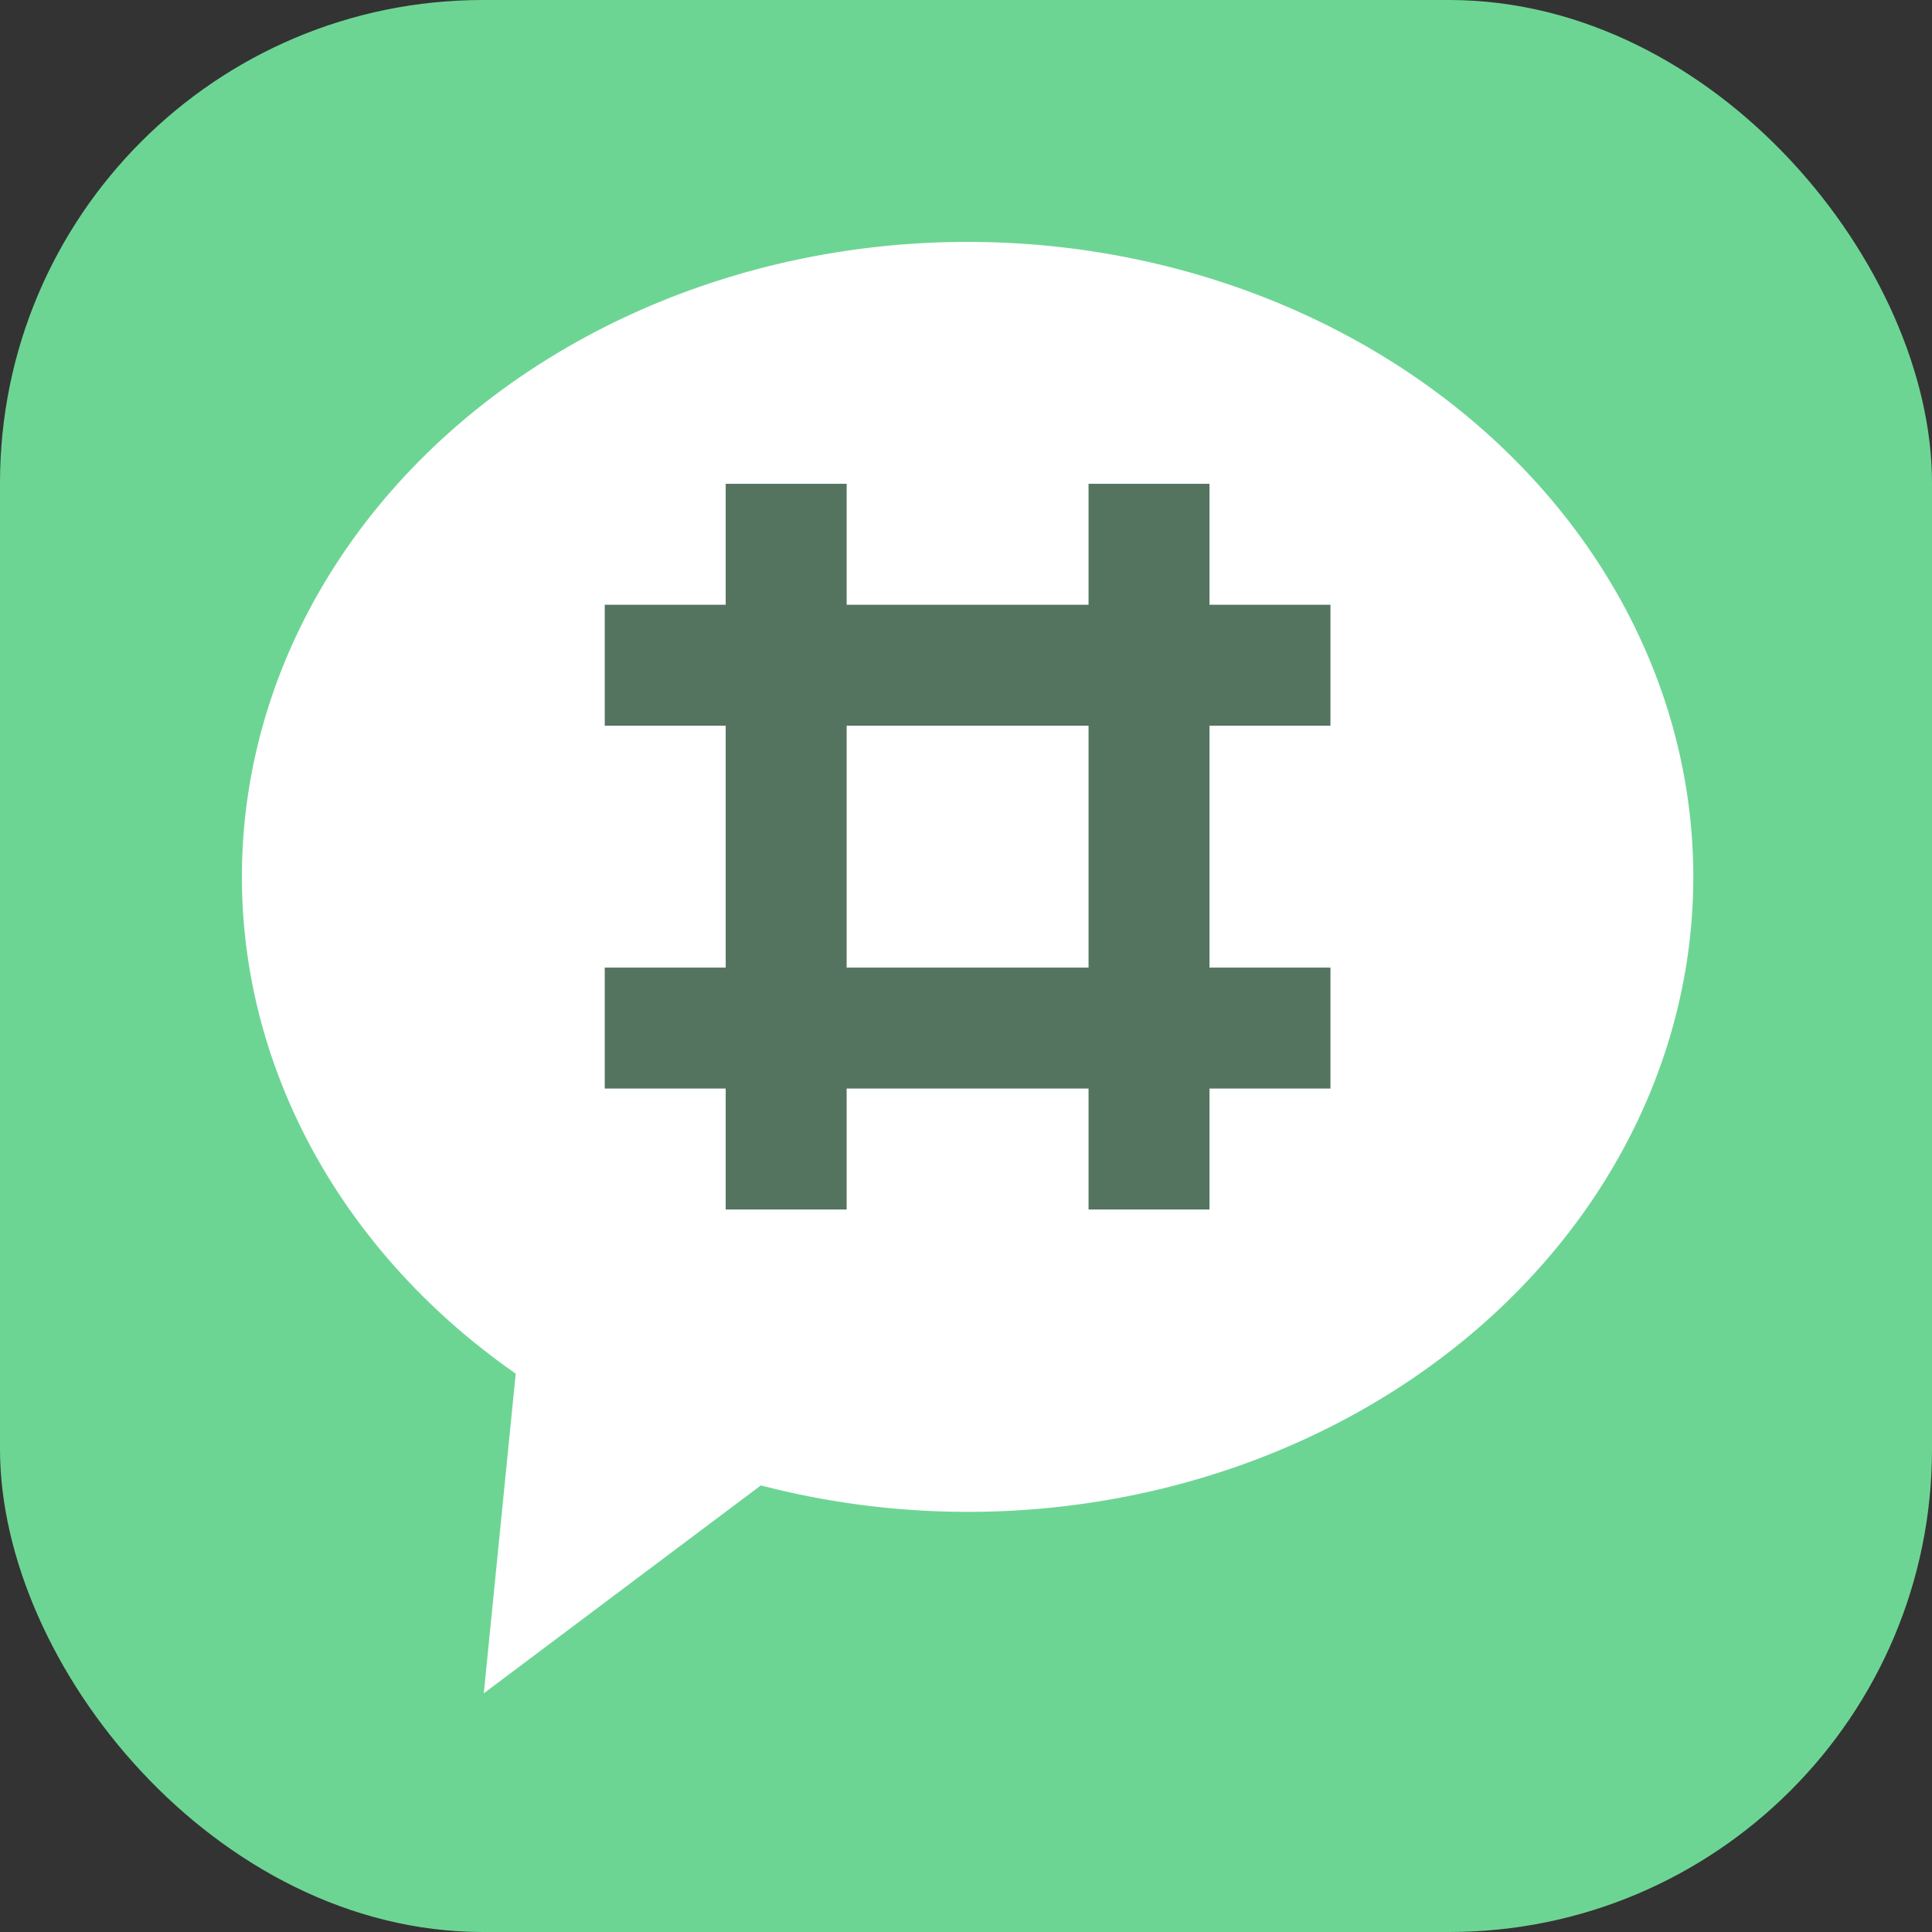 <?xml version="1.0" encoding="UTF-8" standalone="no"?>
<!-- Created with Inkscape (http://www.inkscape.org/) -->

<svg
   width="16"
   height="16"
   viewBox="0 0 4.233 4.233"
   version="1.1"
   id="svg5"
   inkscape:version="1.1.2 (0a00cf5339, 2022-02-04, custom)"
   sodipodi:docname="polari.svg"
   xmlns:inkscape="http://www.inkscape.org/namespaces/inkscape"
   xmlns:sodipodi="http://sodipodi.sourceforge.net/DTD/sodipodi-0.dtd"
   xmlns="http://www.w3.org/2000/svg"
   xmlns:svg="http://www.w3.org/2000/svg">
  <rect x="0" y="0" width="4.233" height="4.233" fill="#333333" stroke="none"/>
  <sodipodi:namedview
     id="namedview7"
     pagecolor="#ffffff"
     bordercolor="#666666"
     borderopacity="1.0"
     inkscape:pageshadow="2"
     inkscape:pageopacity="0.0"
     inkscape:pagecheckerboard="0"
     inkscape:document-units="px"
     showgrid="false"
     units="px"
     height="64px"
     inkscape:zoom="49.625"
     inkscape:cx="7.9899244"
     inkscape:cy="8"
     inkscape:window-width="1920"
     inkscape:window-height="1017"
     inkscape:window-x="0"
     inkscape:window-y="32"
     inkscape:window-maximized="1"
     inkscape:current-layer="svg5" />
  <defs
     id="defs2" />
  <rect
     style="fill:#6dd594;stroke-width:0.265;fill-opacity:1"
     id="rect846"
     width="4.233"
     height="4.233"
     x="-2.220446e-16"
     y="0"
     ry="1.058" />
  <path
     id="path2539"
     style="opacity:1;fill:#ffffff;fill-opacity:1;stroke-width:3.074;stroke-linejoin:round"
     d="M 8 2 A 6 5.25 0 0 0 2 7.25 A 6 5.25 0 0 0 4.264 11.357 L 4 14 L 6.291 12.281 A 6 5.25 0 0 0 8 12.5 A 6 5.25 0 0 0 14 7.25 A 6 5.25 0 0 0 8 2 z "
     transform="scale(0.265)" />
  <path
     id="rect844"
     style="opacity:1;fill:#547460;fill-opacity:1;stroke-width:1"
     d="M 6 4 L 6 5 L 5 5 L 5 6 L 6 6 L 6 8 L 5 8 L 5 9 L 6 9 L 6 10 L 7 10 L 7 9 L 9 9 L 9 10 L 10 10 L 10 9 L 11 9 L 11 8 L 10 8 L 10 6 L 11 6 L 11 5 L 10 5 L 10 4 L 9 4 L 9 5 L 7 5 L 7 4 L 6 4 z M 7 6 L 9 6 L 9 8 L 7 8 L 7 6 z "
     transform="scale(0.265)" />
</svg>
